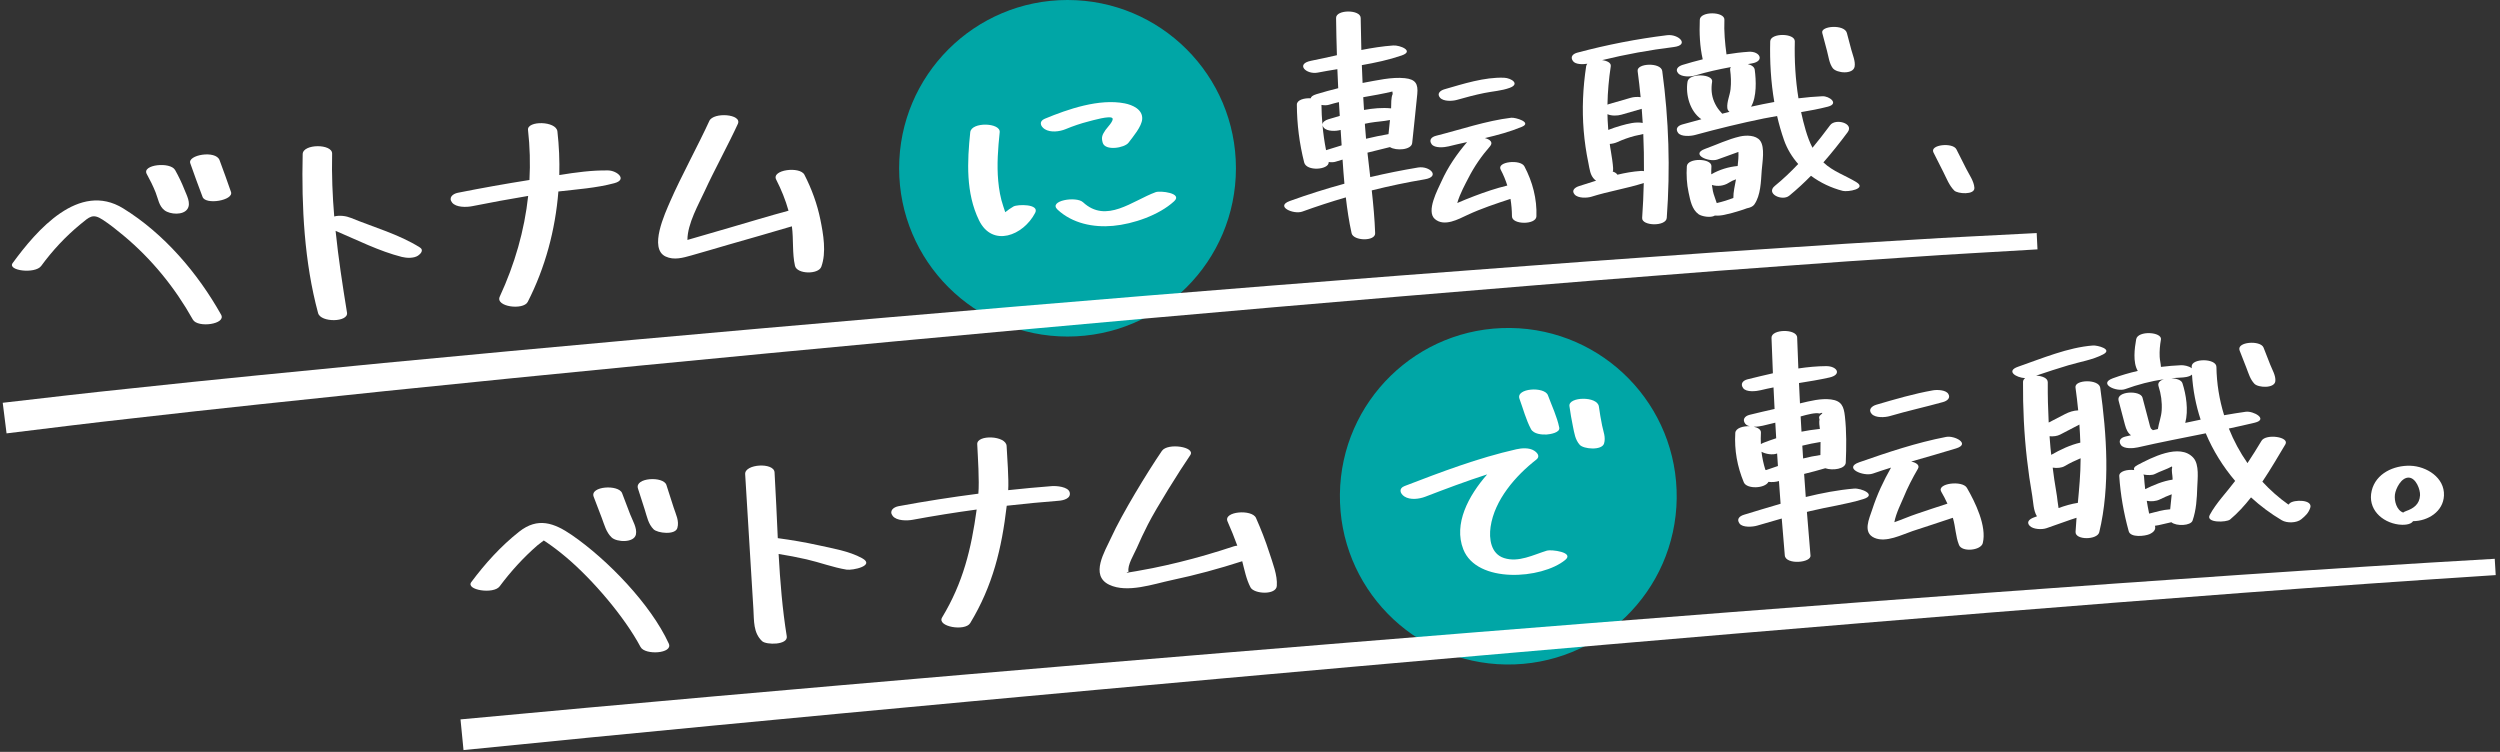 <?xml version="1.0" encoding="UTF-8"?>
<svg width="921px" height="277px" viewBox="0 0 921 277" version="1.1" xmlns="http://www.w3.org/2000/svg" xmlns:xlink="http://www.w3.org/1999/xlink">
    <rect x="0" y="0" width="921" height="277" fill="#333333" stroke="none"/>
    <title>Group 80</title>
    <g id="LP" stroke="none" stroke-width="1" fill="none" fill-rule="evenodd">
        <g id="lp" transform="translate(-284, -150)">
            <g id="Group-80" transform="translate(284.843, 150)">
                <g id="Group-77" transform="translate(0.162, 0)">
                    <path d="M454.315,61.992 C454.315,96.228 426.539,123.983 392.273,123.983 C358.009,123.983 330.232,96.228 330.232,61.992 C330.232,27.754 358.009,0 392.273,0 C426.539,0 454.315,27.754 454.315,61.992" id="Fill-1" fill="#00A6A6"></path>
                    <path d="M616.689,183.617 C616.245,217.852 588.11,245.244 553.848,244.8 C519.586,244.356 492.171,216.244 492.616,182.011 C493.06,147.776 521.195,120.383 555.456,120.828 C589.719,121.272 617.133,149.384 616.689,183.617" id="Fill-3" fill="#00A6A6"></path>
                    <path d="M80.45,115.937 C71.866,100.63 59.471,86.089 44.415,76.788 C28.05,66.679 12.474,84.872 3.665,96.906 C1.577,99.757 11.966,100.99 14.169,97.98 C18.329,92.296 23.145,87.123 28.588,82.644 C32.053,79.794 33.158,78.542 36.889,80.985 C39.532,82.715 42.042,84.73 44.468,86.75 C54.882,95.422 63.427,105.938 70.046,117.742 C71.819,120.905 82.418,119.45 80.45,115.937" id="Fill-5" fill="#FFFFFF"></path>
                    <path d="M66.938,69.834 C65.967,67.36 64.808,64.977 63.516,62.657 C61.743,59.473 51.129,60.637 53.056,64.097 C54.272,66.282 55.373,68.518 56.307,70.839 C57.257,73.201 57.534,75.914 59.628,77.493 C61.647,79.015 66.519,79.396 68.078,76.941 C69.416,74.834 67.779,71.977 66.938,69.834" id="Fill-7" fill="#FFFFFF"></path>
                    <path d="M84.1,70.731 C82.783,66.795 81.294,62.909 79.882,59.006 C78.511,55.219 67.971,57.053 69.096,60.159 C70.593,64.3 72.032,68.47 73.63,72.572 C74.807,75.594 85.127,73.805 84.1,70.731" id="Fill-9" fill="#FFFFFF"></path>
                    <path d="M153.721,91.187 C146.171,86.392 136.567,83.673 128.29,80.283 C126.562,79.576 124.119,79.206 122.126,79.748 C121.486,72.118 121.167,64.438 121.349,56.609 C121.435,52.913 110.592,52.921 110.502,56.764 C110.052,76.107 111.103,96.577 116.18,115.342 C117.148,118.919 127.41,118.737 126.833,115.189 C125.185,105.05 123.656,95.072 122.622,85.04 C130.569,88.421 138.739,92.56 147.03,94.651 C148.748,95.084 151.407,95.224 152.993,94.18 C153.949,93.552 155.216,92.138 153.721,91.187" id="Fill-11" fill="#FFFFFF"></path>
                    <path d="M223.048,62.786 C217.12,62.686 211.042,63.513 205.039,64.491 C205.181,59.12 204.949,53.742 204.347,48.421 C203.902,44.481 193.122,44.412 193.514,47.871 C194.216,54.082 194.373,60.23 194.044,66.308 C185.222,67.701 176.432,69.269 167.673,71.016 C165.76,71.397 164.129,72.815 165.541,74.619 C167.003,76.488 170.899,76.367 172.902,75.967 C179.773,74.598 186.663,73.324 193.574,72.177 C192.198,84.92 188.629,97.322 183.106,109.268 C181.36,113.04 191.802,114.368 193.409,111.224 C199.862,98.604 203.582,84.669 204.702,70.54 C211.601,69.747 218.726,69.258 225.298,67.492 C230.261,66.159 226.305,62.841 223.048,62.786" id="Fill-13" fill="#FFFFFF"></path>
                    <path d="M301.214,80.872 C300.045,75.119 298.021,69.602 295.349,64.381 C293.71,61.177 283.075,62.515 284.941,66.162 C286.831,69.856 288.375,73.662 289.484,77.625 C282.268,79.563 275.113,81.757 267.937,83.839 C264.321,84.888 260.705,85.938 257.089,86.987 C255.583,87.424 254.075,87.861 252.569,88.299 C252.46,88.33 252.35,88.362 252.241,88.393 C252.235,82.393 256.475,75.07 258.635,70.333 C261.814,63.356 267.634,52.621 270.816,45.645 C272.486,41.986 261.832,41.221 260.315,44.546 C256.391,53.146 249.679,65.455 245.921,74.129 C244.014,78.529 237.908,91.581 244.23,94.51 C247.316,95.941 250.599,94.969 253.674,94.108 C258.206,92.841 262.715,91.485 267.234,90.174 C275.058,87.904 282.922,85.73 290.727,83.378 C291.382,88.211 290.808,93.299 291.87,97.936 C292.581,101.042 300.493,101.183 301.562,98.275 C303.5,93.009 302.308,86.256 301.214,80.872" id="Fill-15" fill="#FFFFFF"></path>
                    <path d="M372.34,76.08 C371.201,76.756 370.259,77.412 369.328,78.179 C369.03,77.326 368.79,76.55 368.622,76.061 C367.575,73.015 367.03,69.837 366.739,66.636 C366.197,60.667 366.662,54.659 367.283,48.716 C367.654,45.162 356.844,44.807 356.435,48.716 C355.306,59.531 354.77,71.118 359.67,81.167 C364.58,91.235 375.996,86.834 380.351,78.41 C382.083,75.059 373.776,75.229 372.34,76.08" id="Fill-17" fill="#FFFFFF"></path>
                    <path d="M413.338,38.084 C403.922,36.242 392.461,40.187 383.885,43.749 C381.672,44.669 382.24,46.532 383.885,47.581 C386.002,48.931 389.384,48.484 391.555,47.581 C394.313,46.435 397.135,45.472 400.032,44.738 C401.412,44.389 408.012,42.443 408.818,43.554 C409.451,44.424 406.723,47.192 406.265,47.882 C405.068,49.681 404.638,50.513 405.234,52.58 C406.136,55.711 413.306,54.487 414.735,52.58 C416.357,50.415 419.608,46.646 419.784,43.845 C420.006,40.314 416.221,38.648 413.338,38.084" id="Fill-19" fill="#FFFFFF"></path>
                    <path d="M424.776,70.782 C416.138,73.938 406.578,82.483 397.975,74.502 C395.476,72.183 385.042,73.928 388.608,77.237 C394.078,82.312 401.772,83.877 409.051,83.205 C416.497,82.517 425.955,79.279 431.533,74.157 C434.851,71.112 426.396,70.19 424.776,70.782" id="Fill-21" fill="#FFFFFF"></path>
                    <path d="M245.366,237.074 C238.723,222.615 222.806,206.171 209.759,197.175 C203.107,192.589 197.115,190.453 190.236,195.883 C183.53,201.177 177.709,207.613 172.618,214.447 C170.444,217.367 180.832,219.013 183.059,216.023 C187.186,210.483 191.815,205.401 197.031,200.867 C197.209,200.713 198.333,199.887 199.319,199.111 C199.664,199.339 200.017,199.554 200.357,199.789 C202.881,201.513 205.308,203.382 207.641,205.354 C217.34,213.555 229.053,227.226 234.981,238.367 C236.613,241.432 247.088,240.822 245.366,237.074" id="Fill-23" fill="#FFFFFF"></path>
                    <path d="M231.139,189.459 C230.154,186.871 229.168,184.283 228.182,181.695 C226.922,178.384 216.203,179.073 217.704,182.999 C218.694,185.587 219.684,188.175 220.673,190.762 C221.663,193.35 222.281,196.056 224.321,197.995 C226.199,199.78 232.575,200.069 233.267,196.902 C233.782,194.541 231.98,191.668 231.139,189.459" id="Fill-25" fill="#FFFFFF"></path>
                    <path d="M247.161,186.955 L244.499,178.662 C243.435,175.349 232.712,175.889 234.021,179.968 L236.517,187.741 C237.355,190.356 237.797,193.003 239.763,194.981 C241.203,196.428 247.752,197.202 248.531,194.522 C249.293,191.9 247.979,189.506 247.161,186.955" id="Fill-27" fill="#FFFFFF"></path>
                    <path d="M316.572,205.627 C311.827,203.016 305.695,202.028 300.437,200.857 C295.508,199.76 290.532,198.934 285.531,198.254 C285.135,190.144 284.829,182.034 284.34,174.011 C284.11,170.261 273.282,170.896 273.513,174.677 C274.194,185.846 274.875,197.014 275.557,208.183 C275.889,213.609 276.22,219.033 276.551,224.458 C276.811,228.726 276.469,233.102 279.75,236.197 C281.286,237.647 289.366,237.665 288.836,234.394 C287.223,224.437 286.404,214.276 285.834,204.081 C289.282,204.63 292.713,205.284 296.122,206.062 C301.039,207.185 305.889,209.044 310.851,209.852 C313.053,210.211 321.612,208.401 316.572,205.627" id="Fill-29" fill="#FFFFFF"></path>
                    <path d="M393.07,181.388 C392.541,179.27 388.079,178.961 386.53,179.081 C381.149,179.493 375.777,179.999 370.414,180.576 C370.683,176.417 370.035,168.508 369.833,164.314 C369.645,160.409 358.834,160.048 359.006,163.634 C359.241,168.502 359.825,177.071 359.425,181.872 C349.589,183.139 339.789,184.671 330.031,186.477 C328.112,186.833 326.467,188.235 327.856,190.055 C329.298,191.942 333.191,191.862 335.201,191.491 C343.041,190.04 350.908,188.787 358.798,187.711 C356.793,202.308 353.803,214.656 346.071,227.457 C344.011,230.865 354.522,232.69 356.419,229.55 C364.743,215.772 368.02,202.157 369.875,186.317 C376.262,185.587 382.664,184.97 389.08,184.477 C390.81,184.344 393.629,183.628 393.07,181.388" id="Fill-31" fill="#FFFFFF"></path>
                    <path d="M466.608,203.576 C465.215,199.223 463.549,194.979 461.7,190.802 C460.246,187.519 449.556,188.344 451.223,192.107 C452.521,195.042 453.73,198.01 454.817,201.027 C454.365,201.06 453.939,201.134 453.558,201.26 C446.898,203.472 440.169,205.448 433.352,207.118 C430.095,207.917 426.822,208.658 423.532,209.319 C421.574,209.713 419.608,210.073 417.639,210.414 C416.737,210.571 415.835,210.722 414.931,210.865 C413.787,211.157 413.731,211.067 414.758,210.598 C414.203,208.289 416.806,204.139 417.719,202.038 C419.016,199.058 420.401,196.116 421.879,193.222 C425.109,186.899 433.468,173.546 437.479,167.69 C439.592,164.603 429.14,163.045 427.039,166.113 C421.69,173.924 412.28,189.413 408.358,198.032 C406.069,203.061 400.417,211.954 407.614,215.413 C414.281,218.618 423.996,215.118 430.739,213.698 C439.494,211.855 448.12,209.498 456.631,206.753 C457.48,210.039 458.139,213.457 459.687,216.394 C460.983,218.853 469.104,219.318 469.372,215.865 C469.679,211.902 467.809,207.33 466.608,203.576" id="Fill-33" fill="#FFFFFF"></path>
                    <path d="M568.92,202.839 C563.916,204.363 558.449,207.321 553.075,205.586 C548.217,204.017 547.486,198.471 548.128,194.079 C549.577,184.159 557.352,175.246 564.979,169.318 C566.502,168.134 565.349,166.776 564.173,166.024 C562.351,164.86 559.595,165.064 557.607,165.515 C543.466,168.721 529.929,173.876 516.423,179.067 C514.177,179.93 514.763,181.841 516.373,182.899 C518.494,184.29 521.837,183.846 524.043,182.998 C531.605,180.092 539.181,177.24 546.877,174.758 C539.962,182.645 534.422,193.01 538.065,202.343 C543.044,215.095 566.933,213.397 575.615,206.293 C579.141,203.409 570.42,202.383 568.92,202.839" id="Fill-35" fill="#FFFFFF"></path>
                    <path d="M573.425,157.535 C572.609,153.492 570.674,149.481 569.25,145.612 C568.031,142.301 557.312,142.954 558.771,146.916 C560.119,150.576 561.173,154.676 563.024,158.104 C564.004,159.915 567.045,160.185 568.804,160.072 C569.912,160 573.806,159.427 573.425,157.535" id="Fill-37" fill="#FFFFFF"></path>
                    <path d="M589.21,156.756 C588.734,154.434 588.349,152.098 588.024,149.75 C587.482,145.834 576.696,146.133 577.177,149.609 C577.523,152.114 577.94,154.606 578.459,157.08 C578.983,159.575 579.256,161.924 580.957,163.861 C582.373,165.474 589.104,166.039 589.924,163.392 C590.619,161.147 589.677,159.029 589.21,156.756" id="Fill-39" fill="#FFFFFF"></path>
                    <path d="M487.516,55.324 C486.908,52.261 486.481,49.181 486.2,46.079 C486.243,46.384 486.394,46.709 486.693,47.054 C487.951,48.504 491.28,48.353 492.891,47.867 C493.017,49.748 493.138,51.642 493.257,53.547 C491.331,54.119 489.417,54.713 487.516,55.324 M488.574,38.6 C489.794,38.229 491.021,37.91 492.251,37.613 C492.346,39.305 492.457,40.997 492.565,42.689 C491.104,43.113 489.681,43.545 488.32,43.955 C487.198,44.294 486.172,44.993 486.187,45.92 C485.973,43.513 485.838,41.094 485.823,38.656 C486.809,38.824 487.804,38.834 488.574,38.6 M511.959,33.708 C511.966,33.978 511.99,34.278 512.055,34.641 C511.424,35.939 511.54,38.268 511.477,39.922 C508.284,39.592 504.888,39.893 501.496,40.507 C501.401,38.942 501.298,37.378 501.215,35.812 C504.81,35.181 508.406,34.572 511.959,33.708 M510.519,49.41 C507.75,49.877 504.992,50.459 502.249,51.119 C502.102,49.526 501.968,47.934 501.857,46.344 C501.84,46.092 501.828,45.842 501.811,45.592 C502.419,45.468 503.027,45.341 503.64,45.233 C506.067,44.806 508.629,44.713 511.06,44.214 C510.879,45.946 510.699,47.678 510.519,49.41 M521.405,61.708 C515.489,62.695 509.619,63.875 503.796,65.243 C503.447,62.242 503.091,59.241 502.766,56.242 C505.52,55.538 508.281,54.861 511.052,54.189 C513.269,55.628 518.974,55.282 519.243,52.696 C519.869,46.677 520.536,40.664 521.121,34.641 C521.483,30.921 520.524,29.213 516.539,28.8 C511.661,28.296 506.107,29.635 501.321,30.494 C501.203,30.515 501.086,30.54 500.969,30.562 C500.869,28.373 500.775,26.183 500.697,23.992 C505.725,23.104 510.702,22.046 515.362,20.437 C520.17,18.779 514.719,16.577 512.251,16.753 C508.369,17.027 504.442,17.648 500.516,18.414 C500.405,14.48 500.318,10.544 500.271,6.608 C500.233,3.452 491.167,3.459 491.206,6.608 C491.259,11.187 491.371,15.765 491.513,20.341 C488.331,21.055 485.17,21.769 482.055,22.376 C476.1,23.538 480.193,27.577 484.465,26.744 C486.825,26.283 489.241,25.879 491.679,25.484 C491.767,27.82 491.879,30.156 491.993,32.492 C489.312,33.156 486.646,33.885 483.998,34.688 C482.538,35.132 481.93,35.673 481.881,36.214 C479.431,36.058 476.746,36.832 476.755,38.552 C476.793,45.775 477.688,52.846 479.454,59.851 C480.301,63.212 488.462,62.574 488.478,59.851 L488.521,59.851 C488.507,59.796 488.493,59.74 488.481,59.685 C489.408,59.816 490.332,59.799 491.058,59.564 C491.901,59.29 492.747,59.049 493.593,58.791 C493.788,61.751 494.009,64.717 494.278,67.677 C487.502,69.534 480.794,71.643 474.17,74.043 C468.615,76.057 475.567,79.107 478.746,77.955 C484.047,76.033 489.398,74.289 494.796,72.717 C495.31,77.186 495.971,81.611 496.92,85.915 C497.559,88.805 505.709,89.001 505.601,85.915 C505.417,80.667 504.927,75.406 504.351,70.143 C510.775,68.539 517.261,67.17 523.815,66.075 C529.817,65.074 525.673,60.996 521.405,61.708" id="Fill-41" fill="#FFFFFF"></path>
                    <path d="M553.108,28.637 C545.922,28.35 537.979,30.919 531.126,32.89 C529.573,33.338 528.22,34.514 529.5,35.99 C530.77,37.453 534.078,37.269 535.702,36.802 C539.036,35.841 542.395,34.962 545.796,34.265 C548.887,33.631 552.171,33.457 555.134,32.376 C559.143,30.915 555.714,28.741 553.108,28.637" id="Fill-43" fill="#FFFFFF"></path>
                    <path d="M560.581,61.276 C559.161,58.593 550.274,59.521 551.839,62.479 C552.863,64.412 553.663,66.364 554.289,68.349 C550.138,69.361 546.083,70.726 542.086,72.253 C539.989,73.052 537.908,73.891 535.851,74.789 C536.773,71.439 539.051,67.349 539.916,65.651 C542.076,61.408 544.755,57.503 547.897,53.925 C549.203,52.436 547.927,51.358 546.024,50.869 C550.703,49.773 555.333,48.518 559.625,46.731 C563.569,45.089 557.25,43.192 555.718,43.378 C546.439,44.502 537.093,47.739 528.035,50.019 C526.306,50.454 525.335,51.609 526.408,53.118 C527.513,54.674 531.109,54.309 532.609,53.93 C534.853,53.366 537.152,52.85 539.471,52.339 C535.687,56.749 532.43,61.499 530.026,66.82 C528.662,69.84 524.301,77.85 527.595,80.685 C531.078,83.685 536.313,80.717 539.586,79.196 C544.77,76.784 550.094,75.036 555.461,73.269 C555.804,75.36 555.983,77.502 556.005,79.718 C556.038,82.833 564.889,82.875 565.01,79.718 C565.258,73.284 563.581,66.943 560.581,61.276" id="Fill-45" fill="#FFFFFF"></path>
                    <path d="M723.398,62.261 C722.175,59.84 720.952,57.421 719.73,54.999 C718.411,52.389 709.807,53.248 711.28,56.164 C712.502,58.584 713.725,61.005 714.948,63.424 C716.133,65.77 717.076,68.328 718.947,70.2 C720.167,71.421 726.532,71.91 726.363,69.197 C726.211,66.762 724.484,64.41 723.398,62.261" id="Fill-47" fill="#FFFFFF"></path>
                    <path d="M649.583,173.185 C649.578,173.187 649.575,173.189 649.571,173.19 C649.494,173.141 649.423,173.087 649.34,173.042 C648.664,170.868 648.197,168.664 647.928,166.425 C649.451,167.281 652.027,167.702 653.646,167.074 C653.66,167.069 653.673,167.064 653.687,167.059 C653.785,168.599 653.883,170.138 653.985,171.678 C652.5,172.178 651.029,172.686 649.583,173.185 M647.723,159.399 C647.79,158.263 646.61,157.53 645.07,157.202 C646.326,157.231 647.62,157.023 648.394,156.831 C649.933,156.449 651.473,156.079 653.016,155.715 C653.121,157.627 653.234,159.539 653.347,161.45 C651.824,161.945 650.314,162.479 648.823,163.058 C648.368,163.234 648.002,163.418 647.703,163.603 C647.638,162.214 647.64,160.815 647.723,159.399 M669.287,152.34 C670.507,151.893 670.671,152.044 669.778,152.794 C669.144,153.208 668.985,153.778 669.3,154.505 C669.101,155.56 669.275,156.816 669.434,158.03 C669.248,158.043 669.073,158.058 668.923,158.073 C666.823,158.296 664.737,158.624 662.666,159.029 C662.558,157.159 662.449,155.288 662.348,153.418 C664.914,152.686 667.904,151.923 669.287,152.34 M669.634,167.629 C667.508,167.924 665.381,168.373 663.264,168.901 C663.164,167.328 663.059,165.754 662.962,164.182 C665.174,163.644 667.405,163.18 669.68,162.823 C669.695,164.424 669.673,166.027 669.634,167.629 M682.064,179.993 C676.165,180.488 670.183,181.634 664.238,183.091 C664.03,180.259 663.825,177.427 663.633,174.594 C666.253,173.937 668.875,173.285 671.428,172.5 C674.15,173.438 678.878,172.776 678.977,170.402 C679.211,164.732 679.287,158.968 678.652,153.318 C678.246,149.715 677.433,147.658 673.506,147.151 C669.882,146.683 665.833,147.716 662.103,148.61 C661.977,146.11 661.857,143.61 661.743,141.11 C665.492,140.513 669.236,139.907 672.94,139.078 C677.63,138.028 675.855,134.858 671.746,134.88 C668.358,134.899 664.931,135.23 661.506,135.739 C661.347,131.94 661.199,128.139 661.069,124.338 C660.958,121.037 651.507,121.189 651.618,124.458 C651.767,128.811 651.941,133.164 652.129,137.515 C648.983,138.216 645.868,138.98 642.825,139.73 C641.016,140.176 640.049,141.441 641.172,142.981 C642.358,144.608 646.073,144.134 647.648,143.745 C649.211,143.361 650.784,143.032 652.358,142.723 C652.481,145.369 652.613,148.015 652.75,150.659 C649.684,151.347 646.623,152.059 643.572,152.814 C641.763,153.262 640.793,154.525 641.918,156.066 C642.288,156.572 642.916,156.859 643.637,157.024 C641.13,156.904 638.379,157.707 638.273,159.518 C637.901,165.828 638.995,171.868 641.418,177.698 C642.478,180.25 649.187,180.019 650.495,177.518 C651.883,177.697 653.413,177.531 654.36,177.214 C654.554,180.006 654.753,182.796 654.963,185.587 C650.394,186.904 645.886,188.302 641.496,189.625 C639.73,190.158 638.678,191.284 639.842,192.878 C640.99,194.45 644.788,194.104 646.318,193.642 C649.331,192.733 652.355,191.86 655.387,191.021 C655.745,195.557 656.116,200.091 656.516,204.623 C656.829,208.171 666.553,207.383 665.967,204.503 C665.5,199.2 665.069,193.896 664.658,188.589 C665.054,188.492 665.448,188.389 665.844,188.291 C672.314,186.714 679.063,185.827 685.421,183.871 C690.612,182.273 684.612,179.78 682.064,179.993" id="Fill-49" fill="#FFFFFF"></path>
                    <path d="M716.748,145.109 C715.802,143.582 712.546,143.544 711.097,143.799 C704.059,145.043 697.085,147.087 690.236,149.101 C688.554,149.596 687.118,150.905 688.518,152.478 C689.92,154.052 693.484,153.79 695.243,153.272 C701.729,151.364 708.326,149.925 714.832,148.114 C716.321,147.699 717.689,146.628 716.748,145.109" id="Fill-51" fill="#FFFFFF"></path>
                    <path d="M723.596,179.713 C721.94,176.858 712.355,178.045 714.149,181.137 C714.983,182.575 715.743,184.044 716.43,185.546 C712.632,186.74 708.865,188.049 705.09,189.307 C702.535,190.157 699.698,191.401 696.875,192.388 C697.413,189.201 699.579,184.932 700.27,183.243 C701.766,179.581 703.576,176.088 705.565,172.673 C706.319,171.379 704.985,170.449 703.089,170.031 C708.601,168.431 714.13,166.897 719.628,165.191 C725.03,163.517 719.054,160.362 715.96,160.958 C705.08,163.052 694.374,166.653 683.931,170.3 C677.893,172.409 685.504,175.67 688.938,174.471 C691.168,173.692 693.41,172.965 695.658,172.264 C692.865,177.157 690.495,182.246 688.753,187.615 C687.628,191.085 685.078,196.198 689.548,198.152 C693.835,200.026 699.676,196.946 703.618,195.634 C708.537,193.996 713.5,192.437 718.411,190.754 C718.434,190.828 718.463,190.899 718.484,190.974 C719.436,194.204 719.437,197.69 720.703,200.789 C721.812,203.503 728.777,202.808 729.451,200.085 C730.992,193.851 726.649,184.975 723.596,179.713" id="Fill-53" fill="#FFFFFF"></path>
                    <path d="M757.367,187.163 C757.065,185.57 756.87,183.318 756.777,182.791 C756.415,180.714 756.084,178.631 755.778,176.544 C755.57,175.123 755.39,173.699 755.21,172.274 C756.749,172.525 758.501,172.381 759.631,171.709 C761.537,170.574 763.497,169.674 765.483,168.827 C765.483,169.001 765.486,169.175 765.486,169.349 C765.467,174.698 764.968,179.976 764.476,185.255 C762.118,185.607 759.734,186.315 757.367,187.163 M757.977,160.092 C759.626,159.234 761.275,158.375 762.924,157.515 C763.631,157.147 764.336,156.779 765.044,156.412 L765.045,156.411 C765.2,158.627 765.316,160.844 765.389,163.065 C761.676,163.901 758.015,165.656 754.667,167.563 C754.579,166.718 754.477,165.875 754.396,165.03 C754.261,163.593 754.157,162.153 754.05,160.715 C755.429,160.851 756.889,160.659 757.977,160.092 M772.721,142.854 C772.26,139.563 763.194,139.817 763.603,142.736 C763.995,145.545 764.326,148.361 764.602,151.18 C762.956,151.227 761.301,151.747 759.721,152.566 C757.724,153.599 755.729,154.634 753.733,155.668 C753.476,150.722 753.358,145.769 753.393,140.81 C753.403,139.286 751.296,138.474 749.106,138.388 C753.06,137.041 757.031,135.745 761.035,134.551 C765.242,133.298 769.895,132.596 773.792,130.558 C777.475,128.632 771.613,127.168 770.073,127.281 C760.886,127.956 751.112,132.099 742.459,135.099 C737.828,136.703 741.744,139.132 745.061,139.31 C744.581,139.669 744.279,140.126 744.275,140.692 C744.211,150.19 744.653,159.667 745.726,169.107 C746.241,173.647 746.889,178.172 747.676,182.673 C748.051,184.817 748.079,188.181 749.41,190.209 C749.065,190.337 748.718,190.47 748.377,190.589 C746.944,191.094 745.291,192.166 746.701,193.686 C747.982,195.067 751.293,195.159 752.927,194.583 C755.887,193.541 758.849,192.499 761.81,191.456 C762.517,191.206 763.252,190.979 763.99,190.746 C763.848,192.478 763.719,194.211 763.631,195.952 C763.473,199.043 771.661,198.961 772.362,196.065 C776.442,179.192 775.102,159.879 772.721,142.854" id="Fill-55" fill="#FFFFFF"></path>
                    <path d="M790.737,189.215 C790.411,187.65 790.112,186.079 789.862,184.502 C791.467,184.833 793.336,184.652 794.658,183.998 C796.098,183.287 797.555,182.64 799.058,182.092 C798.874,183.937 798.656,185.778 798.494,187.622 C795.898,187.778 793.249,188.578 790.737,189.215 M792.86,174.62 C794.827,173.592 797.201,172.903 799.147,171.826 C799.172,171.982 799.196,172.137 799.221,172.291 C798.895,173.356 799.361,175.123 799.374,176.228 C799.377,176.387 799.369,176.545 799.369,176.704 C795.876,177.181 792.345,178.708 789.274,180.194 C789.099,178.641 788.95,177.084 788.846,175.518 C788.828,175.257 788.736,175.025 788.613,174.806 C790.191,175.116 791.913,175.114 792.86,174.62 M807.022,168.644 C802.003,163.085 791.438,168.713 786.454,171.315 C785.212,171.963 784.947,172.606 785.264,173.172 C782.659,172.854 779.609,173.613 779.727,175.4 C780.187,182.304 781.377,189.032 783.211,195.7 C783.892,198.181 789.253,197.488 790.817,196.804 C792.367,196.126 793.312,195.129 792.876,193.691 C793.342,193.641 793.793,193.569 794.198,193.476 L798.804,192.416 C798.844,192.407 798.887,192.398 798.928,192.39 C800.779,193.934 806.06,193.709 806.732,191.799 C808.1,187.908 808.339,183.602 808.465,179.498 C808.558,176.452 809.296,171.162 807.022,168.644" id="Fill-57" fill="#FFFFFF"></path>
                    <path d="M804.042,155.787 C805.29,151.088 804.345,145.313 803.007,141.173 C802.629,140.002 800.817,139.412 798.927,139.365 C800.09,139.248 801.26,139.151 802.439,139.1 C803.45,139.057 805.562,138.914 806.526,137.995 C806.869,143.705 807.955,149.276 809.706,154.594 C807.815,154.979 805.928,155.377 804.042,155.787 M842.531,185.421 C842.371,185.58 842.216,185.739 842.06,185.898 C838.546,183.415 835.337,180.573 832.45,177.45 C835.53,172.858 838.313,168.065 840.922,163.703 C842.598,160.901 833.74,159.712 832.145,162.379 C830.479,165.164 828.752,167.908 826.966,170.614 C824.21,166.643 821.901,162.365 820.103,157.87 C823.287,157.19 826.465,156.485 829.626,155.724 C834.773,154.484 829.154,151.298 826.314,151.694 C823.661,152.064 821.01,152.501 818.36,152.965 C816.59,147.235 815.616,141.236 815.525,135.157 C815.478,131.962 806.36,131.893 806.407,135.038 C806.41,135.251 806.422,135.463 806.428,135.675 C805.42,134.799 803.405,134.506 802.498,134.545 C800.003,134.652 797.535,134.864 795.086,135.166 C795.028,133.938 794.673,132.662 794.618,131.43 C794.521,129.297 794.705,127.197 795.082,125.098 C795.594,122.244 786.557,121.675 785.964,124.98 C785.374,128.268 784.676,133.5 786.551,136.649 C783.461,137.359 780.405,138.254 777.378,139.354 C771.795,141.384 778.723,144.513 781.929,143.346 C786.594,141.651 791.351,140.403 796.218,139.699 C794.774,140.138 793.787,140.998 794.199,142.27 C795.137,145.171 795.551,148.17 795.357,151.217 C795.209,153.568 794.311,155.785 793.957,158.058 C793.341,158.201 792.725,158.342 792.109,158.485 C791.944,158.306 791.747,158.149 791.527,158.023 C791.482,157.939 791.416,157.834 791.311,157.692 C791.107,157.21 790.954,156.712 790.85,156.199 C790.555,155.175 790.306,154.135 790.034,153.104 C789.452,150.892 788.869,148.682 788.286,146.472 C787.556,143.699 778.546,144.031 779.478,147.568 C780.255,150.517 781.032,153.463 781.809,156.411 C782.307,158.3 782.922,159.526 784.061,160.349 C783.378,160.507 782.692,160.667 782.009,160.823 C780.259,161.225 779.28,162.397 780.334,163.919 C781.431,165.507 785.038,165.165 786.56,164.817 C794.859,162.915 803.237,161.312 811.594,159.631 C814.276,165.991 817.942,171.905 822.428,177.174 C819.35,181.302 815.471,185.232 813.065,189.708 C811.448,192.716 819.232,192.494 820.558,191.388 C823.34,189.065 825.893,186.269 828.271,183.239 C831.722,186.404 835.515,189.239 839.617,191.669 C841.488,192.777 845.066,192.713 846.784,191.302 C848.352,190.011 849.419,189.016 850.079,187.113 C851.179,183.94 843.967,183.996 842.531,185.421" id="Fill-59" fill="#FFFFFF"></path>
                    <path d="M835.352,134.35 C834.529,132.245 833.706,130.143 832.881,128.04 C831.794,125.26 822.789,125.856 824.073,129.136 C824.897,131.24 825.72,133.344 826.543,135.446 C827.369,137.558 827.938,139.692 829.5,141.364 C830.909,142.872 836.938,143.169 837.23,140.42 C837.444,138.409 836.078,136.202 835.352,134.35" id="Fill-61" fill="#FFFFFF"></path>
                    <path d="M885.443,188.25 C884.963,188.417 884.6,188.617 884.322,188.833 C881.892,187.944 881.001,184.548 881.281,182.222 C881.546,180.026 883.645,175.795 886.437,175.953 C889.054,176.102 890.658,180.374 890.538,182.469 C890.349,185.734 888.232,187.277 885.443,188.25 M899.35,182.583 C899.662,175.939 892.9,171.767 886.976,171.583 C880.876,171.391 874.262,174.392 872.732,180.768 C871.122,187.472 876.416,192.423 882.685,193.243 C884.086,193.428 887.051,193.467 887.974,191.997 C893.395,191.958 899.073,188.514 899.35,182.583" id="Fill-63" fill="#FFFFFF"></path>
                    <path d="M596.326,42.248 C598.82,41.528 601.314,40.809 603.807,40.091 C603.948,41.822 604.065,43.554 604.171,45.286 C601.524,44.799 598.766,45.568 596.204,46.273 C594.601,46.713 593.029,47.255 591.479,47.859 C591.381,46.647 591.299,45.435 591.247,44.221 C591.216,43.506 591.198,42.791 591.183,42.076 C592.751,42.751 594.866,42.668 596.326,42.248 M604.629,63.041 C604.194,62.981 603.778,62.956 603.422,62.98 C600.597,63.171 597.719,63.68 594.848,64.36 C594.516,63.803 593.785,63.369 593.06,63.191 C593.851,63.386 592.253,54.648 592.177,54.127 C592.124,53.76 592.081,53.393 592.032,53.028 C593.013,52.957 593.975,52.728 594.782,52.363 C596.857,51.423 598.972,50.662 601.174,50.078 C602.205,49.805 603.337,49.663 604.38,49.355 C604.587,53.913 604.658,58.476 604.629,63.041 M613.143,12.967 C601.981,14.339 590.961,16.493 580.096,19.393 C578.38,19.851 577.387,20.969 578.469,22.492 C579.385,23.778 582.044,23.756 583.768,23.484 C583.552,23.747 583.39,24.04 583.338,24.383 C582.144,32.279 581.772,40.229 582.433,48.193 C582.762,52.161 583.338,56.111 584.151,60.006 C584.617,62.24 584.759,64.609 586.509,66.204 C586.653,66.333 586.822,66.451 587,66.563 C584.863,67.227 582.759,67.91 580.717,68.558 C579.187,69.043 577.791,70.158 579.091,71.655 C580.338,73.093 583.696,72.974 585.292,72.468 C591.567,70.482 598.301,69.434 604.558,67.426 C604.459,71.707 604.279,75.991 603.964,80.276 C603.739,83.303 612.789,83.521 613.029,80.276 C614.361,62.201 613.806,44.125 611.367,26.167 C610.923,22.906 601.903,23.234 602.301,26.167 C602.737,29.373 603.09,32.585 603.406,35.798 C602.138,35.611 600.772,35.735 599.738,36.034 C597.075,36.802 594.412,37.569 591.75,38.336 C591.566,38.39 591.373,38.462 591.182,38.548 C591.267,33.808 591.693,29.086 592.404,24.383 C592.589,23.158 591.059,22.386 589.206,22.15 C597.892,20.025 606.66,18.427 615.553,17.336 C621.611,16.591 617.387,12.446 613.143,12.967" id="Fill-65" fill="#FFFFFF"></path>
                    <path d="M631.439,74.815 C631.014,73.342 630.32,71.86 630.026,70.387 C629.876,69.639 629.756,68.89 629.663,68.139 L629.672,68.142 C631.747,68.765 634.066,68.504 635.874,67.33 C636.689,66.799 637.593,66.37 638.533,66.059 C638.119,68.342 637.543,70.726 637.562,72.942 C636.608,73.253 635.67,73.627 634.708,73.927 C633.629,74.263 632.536,74.549 631.439,74.815 M647.399,51.777 C645.837,49.727 642.246,49.764 639.994,50.276 C635.658,51.263 631.334,53.331 627.148,54.845 C621.59,56.853 628.544,59.904 631.723,58.755 C633.985,57.938 636.245,57.12 638.507,56.302 C638.813,56.192 639.118,56.082 639.425,55.971 C639.517,57.614 639.337,59.525 639.154,61.156 C635.694,61.481 632.449,62.501 629.421,64.214 C629.412,63.239 629.426,62.263 629.485,61.284 C629.672,58.235 620.616,58.051 620.419,61.284 C620.221,64.537 620.392,67.755 621.08,70.946 C621.703,73.836 622.269,77.128 624.749,78.919 C625.82,79.692 629.163,80.377 630.77,79.409 C631.972,79.52 633.24,79.358 634.228,79.145 C636.157,78.732 638.063,78.235 639.941,77.621 C640.808,77.337 641.719,77.077 642.577,76.727 C643.738,76.522 644.782,76.048 645.261,75.371 C647.665,71.969 647.719,66.841 648.012,62.778 C648.223,59.864 649.3,54.268 647.399,51.777" id="Fill-67" fill="#FFFFFF"></path>
                    <path d="M681.019,18.327 C680.472,16.261 679.926,14.195 679.38,12.13 C678.515,8.867 669.616,9.496 670.313,12.13 C670.902,14.354 671.49,16.579 672.079,18.804 C672.631,20.885 672.888,23.328 674.156,25.072 C675.552,26.991 681.728,27.533 682.243,24.526 C682.578,22.581 681.518,20.216 681.019,18.327" id="Fill-69" fill="#FFFFFF"></path>
                    <path d="M682.856,67.089 C678.768,64.598 674.3,63.199 670.732,59.829 C673.85,56.281 676.796,52.568 679.667,48.708 C682.139,45.382 675.151,43.516 673.221,46.111 C671.105,48.957 668.953,51.739 666.719,54.437 C665.661,52.411 664.875,50.233 664.204,47.973 C663.552,45.77 663.005,43.543 662.52,41.302 C665.85,40.746 669.162,40.128 672.403,39.289 C676.603,38.2 672.958,35.334 670.325,35.455 C667.415,35.59 664.485,35.856 661.547,36.214 C660.428,29.291 660.028,22.251 660.206,15.244 C660.286,12.138 651.221,12.047 651.14,15.244 C650.952,22.641 651.38,30.191 652.646,37.571 C649.792,38.088 646.936,38.67 644.09,39.306 C646.239,35.618 645.947,29.53 645.441,25.691 C645.3,24.626 644.236,23.949 642.888,23.615 C643.391,23.529 643.891,23.445 644.395,23.36 C649.176,22.55 647.432,18.795 643.234,19.07 C640.49,19.25 637.756,19.588 635.035,20.034 C634.466,15.792 634.084,11.615 634.265,7.276 C634.395,4.197 625.334,4.062 625.2,7.276 C624.998,12.125 625.192,17.103 626.28,21.852 C623.789,22.471 621.316,23.156 618.873,23.901 C617.333,24.369 615.956,25.511 617.247,26.999 C618.503,28.447 621.841,28.3 623.449,27.812 C627.825,26.479 632.208,25.532 636.638,24.711 C636.426,24.995 636.327,25.322 636.375,25.691 C636.689,28.068 636.787,30.445 636.532,32.834 C636.288,35.14 635.115,37.531 635.338,39.792 C635.4,40.417 635.701,40.877 636.146,41.206 C635.249,41.432 634.356,41.66 633.462,41.891 C633.202,41.538 632.875,41.218 632.51,40.797 C631.659,39.812 630.997,38.659 630.488,37.464 C629.482,35.105 629.335,32.597 629.741,30.087 C630.203,27.235 621.21,26.795 620.675,30.087 C619.89,34.926 621.593,41.077 625.786,43.931 C623.441,44.567 621.114,45.205 618.816,45.832 C617.105,46.298 616.103,47.402 617.189,48.93 C618.282,50.466 621.906,50.148 623.392,49.743 C631.8,47.45 640.269,45.374 648.809,43.634 C650.422,43.306 652.047,43.017 653.676,42.741 C654.365,45.732 655.204,48.681 656.212,51.565 C657.369,54.876 659.183,57.842 661.45,60.42 C658.774,63.256 655.941,65.956 652.863,68.466 C649.314,71.361 655.558,74.212 658.141,72.105 C660.986,69.784 663.634,67.323 666.157,64.757 C669.632,67.339 673.655,69.235 677.867,70.32 C679.713,70.795 686.923,69.565 682.856,67.089" id="Fill-71" fill="#FFFFFF"></path>
                    <path d="M0,148.384 C15.589,146.59 31.177,144.747 46.764,143.141 C62.351,141.443 77.942,139.879 93.533,138.312 C124.714,135.186 155.903,132.214 187.097,129.322 C249.488,123.543 311.9,118.078 374.33,112.829 C436.76,107.577 499.214,102.612 561.694,97.954 L585.124,96.214 L608.563,94.55 L632,92.89 L655.448,91.335 L678.898,89.798 L702.358,88.387 L714.088,87.682 L725.829,87.066 L749.31,85.86 L749.604,91.868 L726.178,93.237 L714.465,93.934 L702.752,94.723 L679.331,96.3 L655.912,98.001 L632.495,99.722 L609.083,101.547 L585.672,103.376 L562.266,105.283 C499.85,110.382 437.456,115.788 375.088,121.483 C312.72,127.174 250.372,133.081 188.061,139.299 C156.906,142.41 125.759,145.601 94.639,148.946 C79.078,150.621 63.518,152.294 47.981,154.099 C32.425,155.815 16.923,157.759 1.412,159.655 L0,148.384 Z" id="Fill-73" fill="#FFFFFF"></path>
                    <path d="M168.646,265.023 C231.038,259.188 293.442,253.728 355.858,248.393 C418.275,243.068 480.705,237.902 543.145,232.885 C605.586,227.871 668.042,223.031 730.517,218.428 C792.996,213.853 855.487,209.452 918.055,205.861 L918.413,211.865 C855.943,215.895 793.504,220.74 731.084,225.757 C668.663,230.802 606.259,236.085 543.871,241.541 C481.483,247.001 419.107,252.61 356.748,258.377 C294.392,264.153 232.042,270.055 169.753,276.328 L168.646,265.023 Z" id="Fill-75" fill="#FFFFFF"></path>
                </g>
            </g>
        </g>
    </g>
</svg>